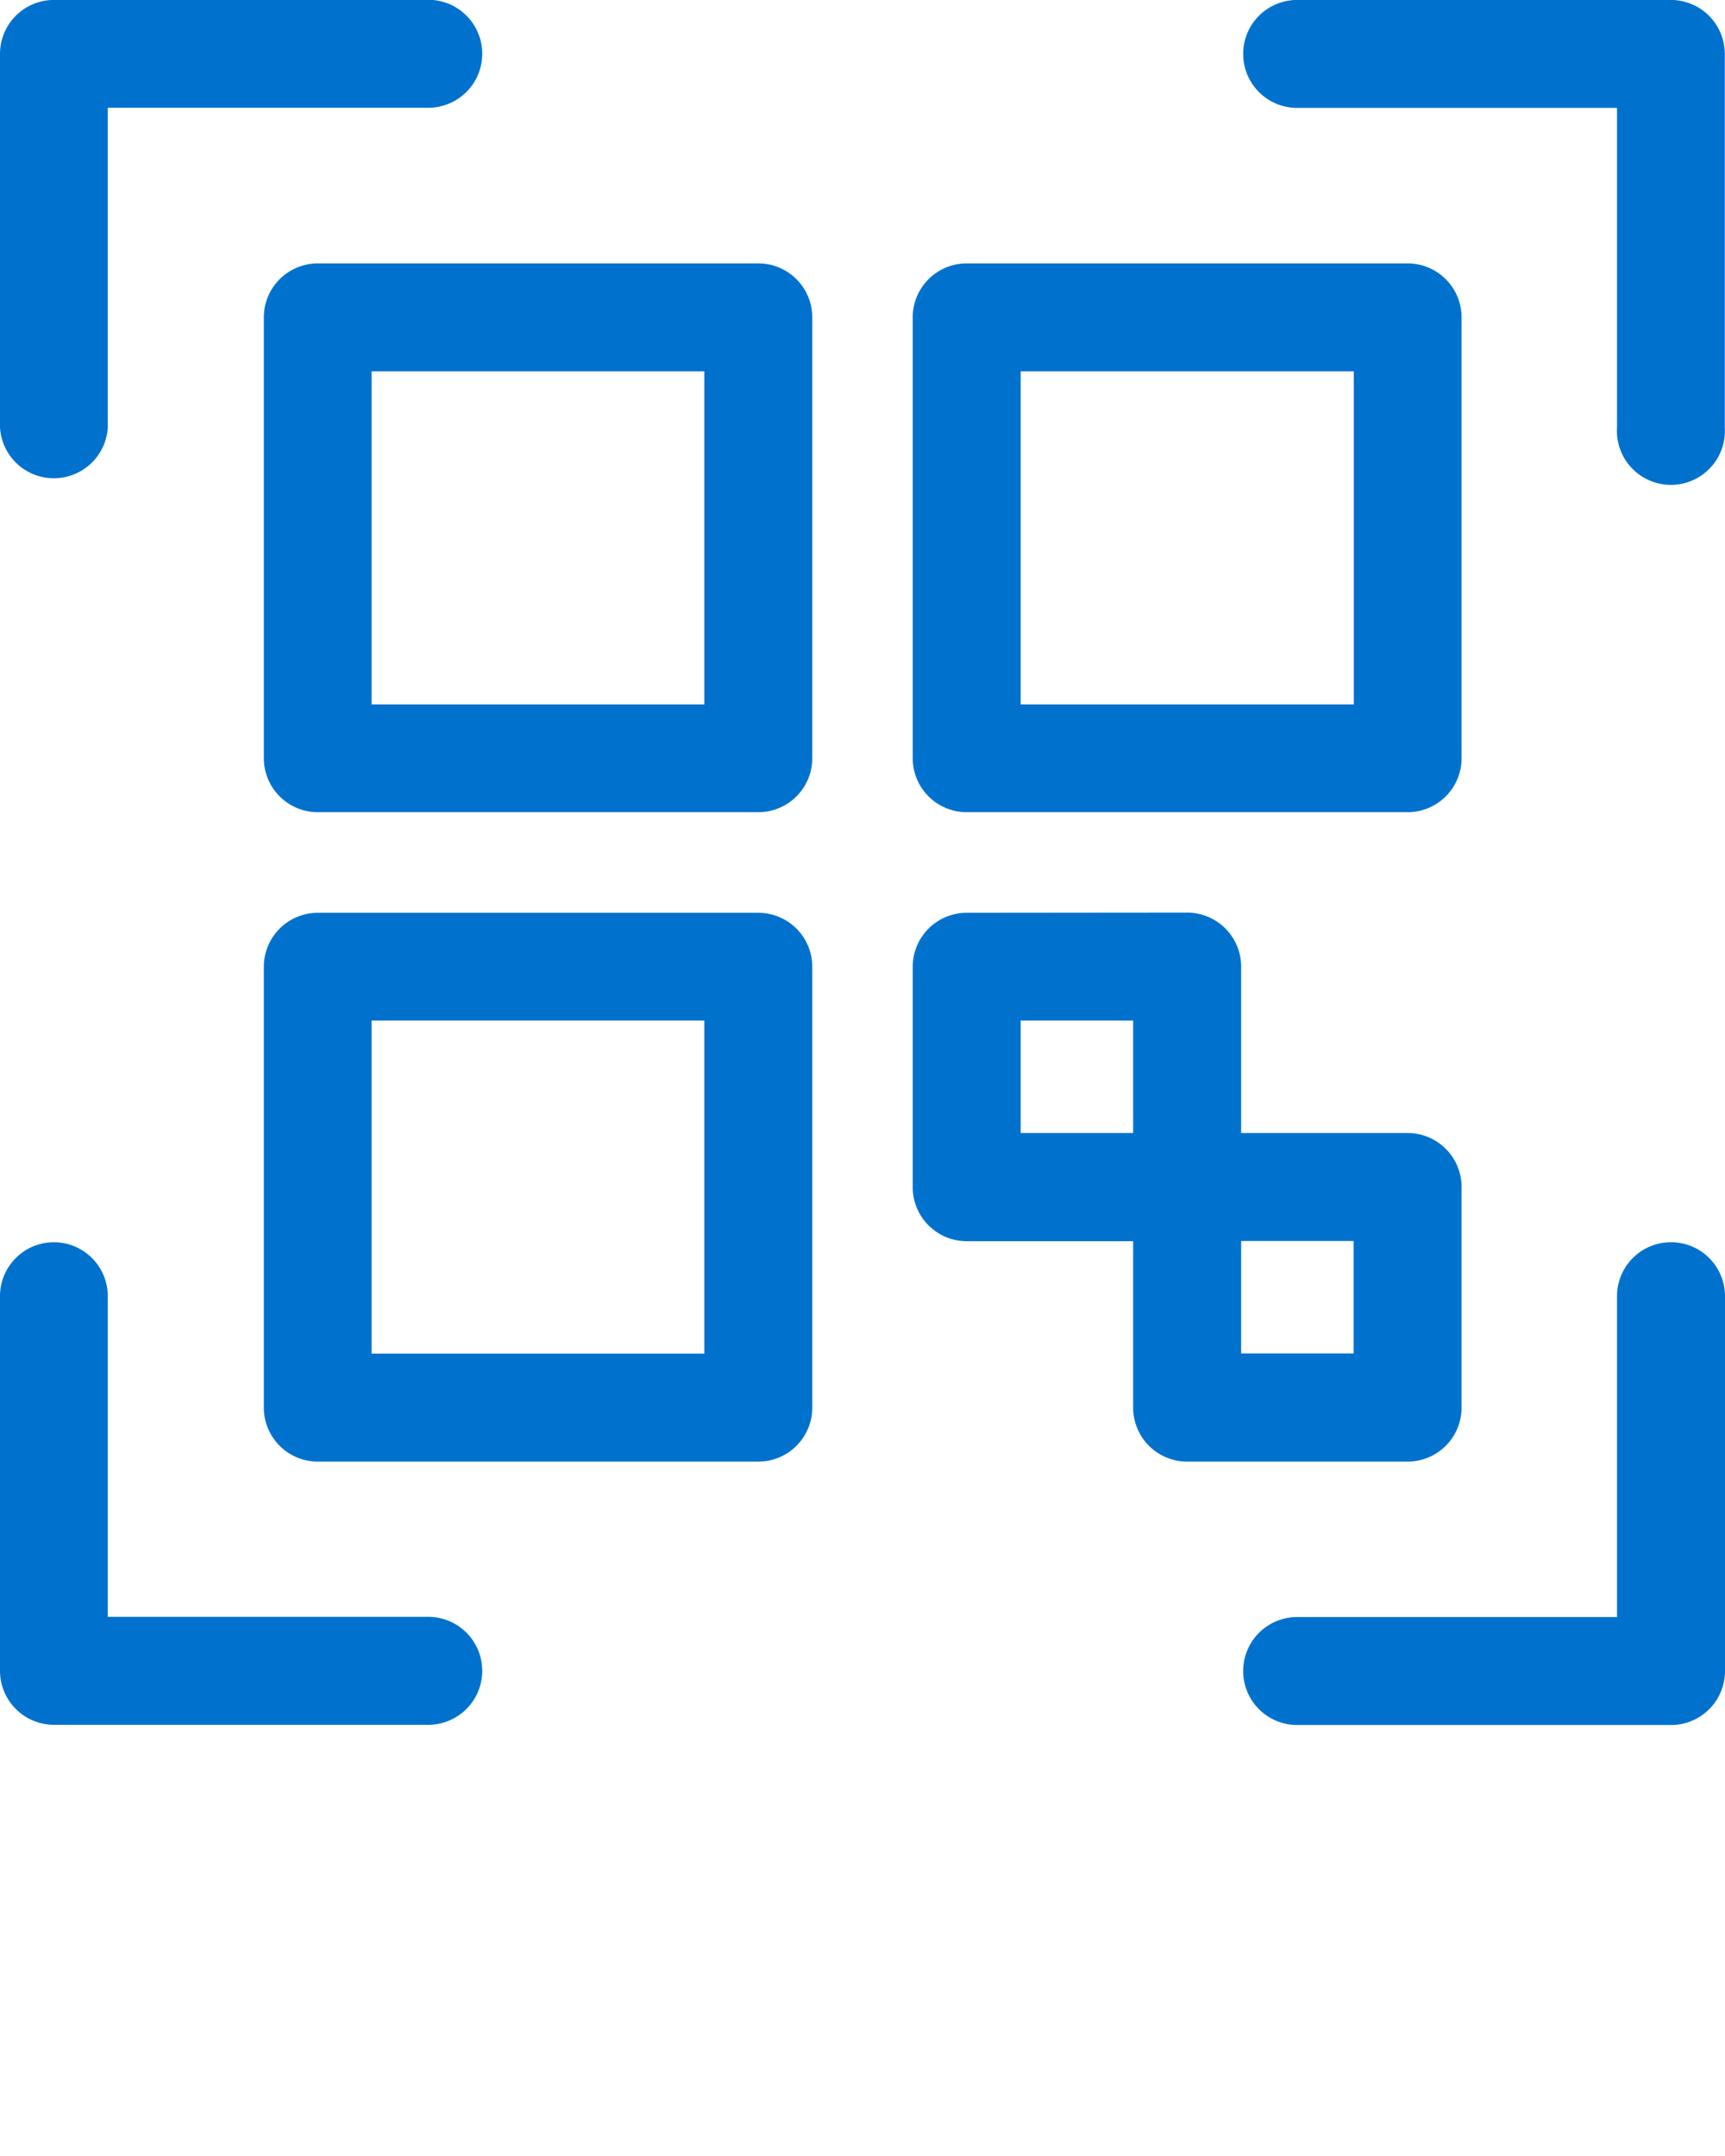 <svg xmlns:dc="http://purl.org/dc/elements/1.1/" xmlns:cc="http://creativecommons.org/ns#" xmlns:rdf="http://www.w3.org/1999/02/22-rdf-syntax-ns#" xmlns:svg="http://www.w3.org/2000/svg" xmlns="http://www.w3.org/2000/svg" xmlns:sodipodi="http://sodipodi.sourceforge.net/DTD/sodipodi-0.dtd" xmlns:inkscape="http://www.inkscape.org/namespaces/inkscape" viewBox="0 0 8.467 10.583" version="1.1" x="0px" y="0px"><svg:g><svg:path style="color:#000000;font-style:normal;font-variant:normal;font-weight:normal;font-stretch:normal;font-size:medium;line-height:normal;font-family:sans-serif;font-variant-ligatures:normal;font-variant-position:normal;font-variant-caps:normal;font-variant-numeric:normal;font-variant-alternates:normal;font-feature-settings:normal;text-indent:0;text-align:start;text-decoration:none;text-decoration-line:none;text-decoration-style:solid;text-decoration-color:#000000;letter-spacing:normal;word-spacing:normal;text-transform:none;writing-mode:lr-tb;direction:ltr;text-orientation:mixed;dominant-baseline:auto;baseline-shift:baseline;text-anchor:start;white-space:normal;shape-padding:0;clip-rule:nonzero;display:inline;overflow:visible;visibility:visible;opacity:1;isolation:auto;mix-blend-mode:normal;color-interpolation:sRGB;color-interpolation-filters:linearRGB;solid-color:#000000;solid-opacity:1;vector-effect:none;fill:#0072CE;fill-opacity:1;fill-rule:nonzero;stroke:none;stroke-width:0.529;stroke-linecap:round;stroke-linejoin:round;stroke-miterlimit:4;stroke-dasharray:none;stroke-dashoffset:0;stroke-opacity:1;color-rendering:auto;image-rendering:auto;shape-rendering:auto;text-rendering:auto;enable-background:accumulate" d="M 0.266,-2.6530797e-4 A 0.265,0.265 0 0 0 -7.5720235e-6,0.265 V 2.099 a 0.265,0.265 0 0 0 0.529,0 V 0.529 H 2.102 a 0.265,0.265 0 1 0 0,-0.53 z m 6.101,0 a 0.265,0.265 0 1 0 0,0.53 H 7.937 V 2.099 a 0.265,0.265 0 1 0 0.529,0 V 0.265 A 0.265,0.265 0 0 0 8.203,-2.6530797e-4 Z M 1.559,1.293 a 0.265,0.265 0 0 0 -0.264,0.266 v 2.164 a 0.265,0.265 0 0 0 0.264,0.264 h 2.164 a 0.265,0.265 0 0 0 0.264,-0.264 V 1.558 A 0.265,0.265 0 0 0 3.723,1.293 Z m 3.187,0 a 0.265,0.265 0 0 0 -0.266,0.266 v 2.164 a 0.265,0.265 0 0 0 0.266,0.264 h 2.162 a 0.265,0.265 0 0 0 0.266,-0.264 V 1.558 A 0.265,0.265 0 0 0 6.908,1.293 Z m -2.922,0.53 h 1.633 v 1.635 h -1.633 z m 3.186,0 h 1.635 v 1.635 h -1.635 z m -3.451,2.658 a 0.265,0.265 0 0 0 -0.264,0.264 v 2.164 a 0.265,0.265 0 0 0 0.264,0.266 h 2.164 a 0.265,0.265 0 0 0 0.264,-0.266 v -2.164 a 0.265,0.265 0 0 0 -0.264,-0.264 z m 3.187,0 a 0.265,0.265 0 0 0 -0.266,0.264 v 1.082 a 0.265,0.265 0 0 0 0.266,0.266 h 0.816 v 0.816 a 0.265,0.265 0 0 0 0.266,0.266 H 6.908 A 0.265,0.265 0 0 0 7.174,6.908 V 5.826 A 0.265,0.265 0 0 0 6.908,5.562 H 6.092 v -0.818 a 0.265,0.265 0 0 0 -0.264,-0.264 z m -2.922,0.529 h 1.633 v 1.635 h -1.633 z m 3.186,0 h 0.552 v 0.552 H 5.01 Z m 1.082,1.082 h 0.552 v 0.552 H 6.092 Z m -5.83,0.006 A 0.265,0.265 0 0 0 -7.5720235e-6,6.367 v 1.836 A 0.265,0.265 0 0 0 0.266,8.467 H 2.102 a 0.265,0.265 0 1 0 0,-0.53 H 0.529 v -1.57 A 0.265,0.265 0 0 0 0.262,6.098 Z m 7.937,0 a 0.265,0.265 0 0 0 -0.262,0.27 v 1.57 H 6.367 a 0.265,0.265 0 1 0 0,0.53 H 8.203 A 0.265,0.265 0 0 0 8.467,8.203 V 6.367 A 0.265,0.265 0 0 0 8.199,6.098 Z"/></svg:g></svg>